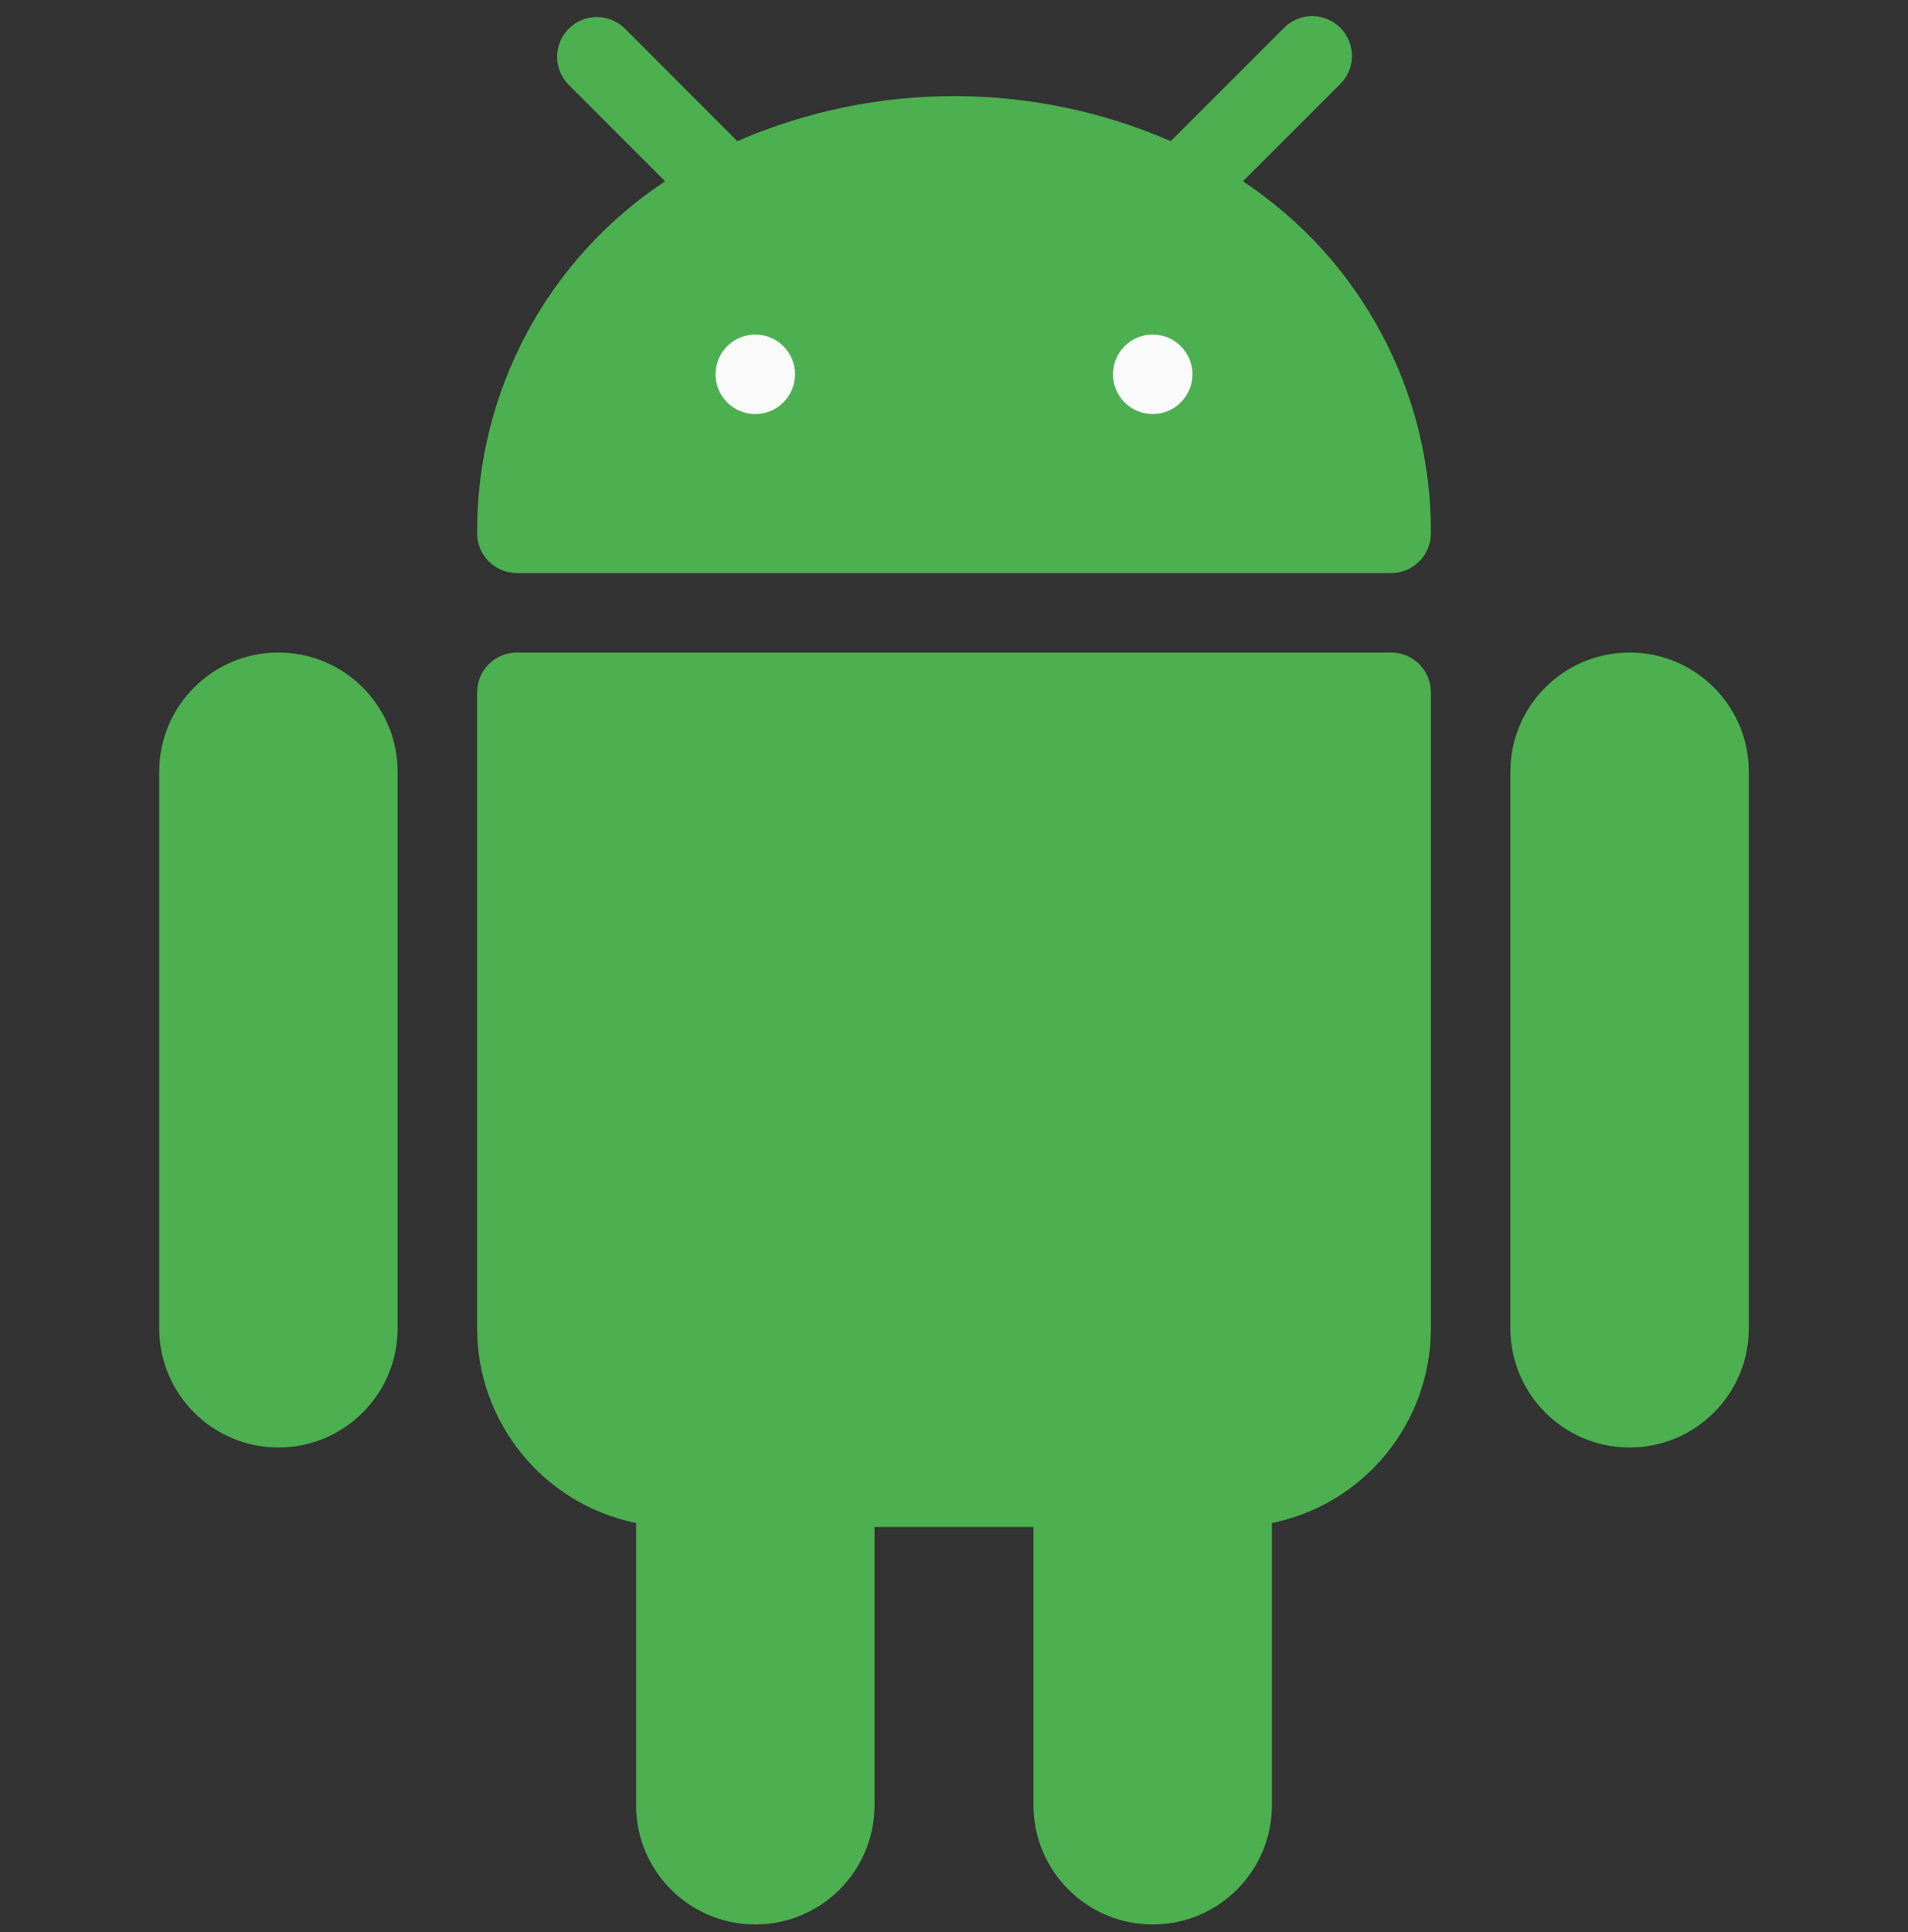 <svg width="80" height="81" viewBox="0 0 80 81" fill="none" xmlns="http://www.w3.org/2000/svg">
<rect x="0" y="0" width="80" height="81" fill="#333333" stroke="none"/>
<g clip-path="url(#clip0)">
<path d="M11.673 27.355C8.913 27.355 6.675 29.593 6.675 32.354V55.682C6.675 58.443 8.913 60.681 11.673 60.681C14.434 60.681 16.672 58.443 16.672 55.682V32.354C16.672 29.593 14.434 27.355 11.673 27.355Z" fill="#4CAF50"/>
<path d="M68.327 27.355C65.566 27.355 63.328 29.593 63.328 32.354V55.682C63.328 58.443 65.566 60.681 68.327 60.681C71.088 60.681 73.326 58.443 73.326 55.682V32.354C73.326 29.593 71.088 27.355 68.327 27.355Z" fill="#4CAF50"/>
<path d="M58.329 27.355H21.671C20.751 27.355 20.005 28.101 20.005 29.021V55.682C20.004 59.642 22.79 63.055 26.67 63.847V75.677C26.67 78.438 28.908 80.676 31.669 80.676C34.429 80.676 36.667 78.438 36.667 75.677V64.013H43.333V75.677C43.333 78.438 45.571 80.676 48.331 80.676C51.092 80.676 53.33 78.438 53.33 75.677V63.847C57.21 63.055 59.996 59.642 59.995 55.682V29.021C59.995 28.101 59.249 27.355 58.329 27.355Z" fill="#4CAF50"/>
<path d="M52.114 7.6L56.176 3.541C56.838 2.901 56.856 1.847 56.217 1.185C55.578 0.523 54.523 0.504 53.861 1.144C53.847 1.157 53.833 1.171 53.82 1.185L49.088 5.917C43.292 3.399 36.711 3.399 30.915 5.917L26.183 1.181C25.521 0.542 24.466 0.56 23.827 1.222C23.203 1.868 23.203 2.892 23.827 3.537L27.886 7.6C22.938 10.874 19.974 16.423 20.005 22.356C20.005 23.276 20.751 24.023 21.671 24.023H58.329C59.249 24.023 59.995 23.276 59.995 22.356C60.026 16.423 57.062 10.874 52.114 7.6Z" fill="#4CAF50"/>
<path d="M31.669 17.358C32.589 17.358 33.335 16.611 33.335 15.691C33.335 14.771 32.589 14.025 31.669 14.025C30.748 14.025 30.002 14.771 30.002 15.691C30.002 16.611 30.748 17.358 31.669 17.358Z" fill="#FAFAFA"/>
<path d="M48.331 17.358C49.252 17.358 49.998 16.611 49.998 15.691C49.998 14.771 49.252 14.025 48.331 14.025C47.411 14.025 46.665 14.771 46.665 15.691C46.665 16.611 47.411 17.358 48.331 17.358Z" fill="#FAFAFA"/>
</g>
<defs>
<clipPath id="clip0">
<rect width="80" height="80" fill="white" transform="translate(0 0.676)"/>
</clipPath>
</defs>
</svg>
